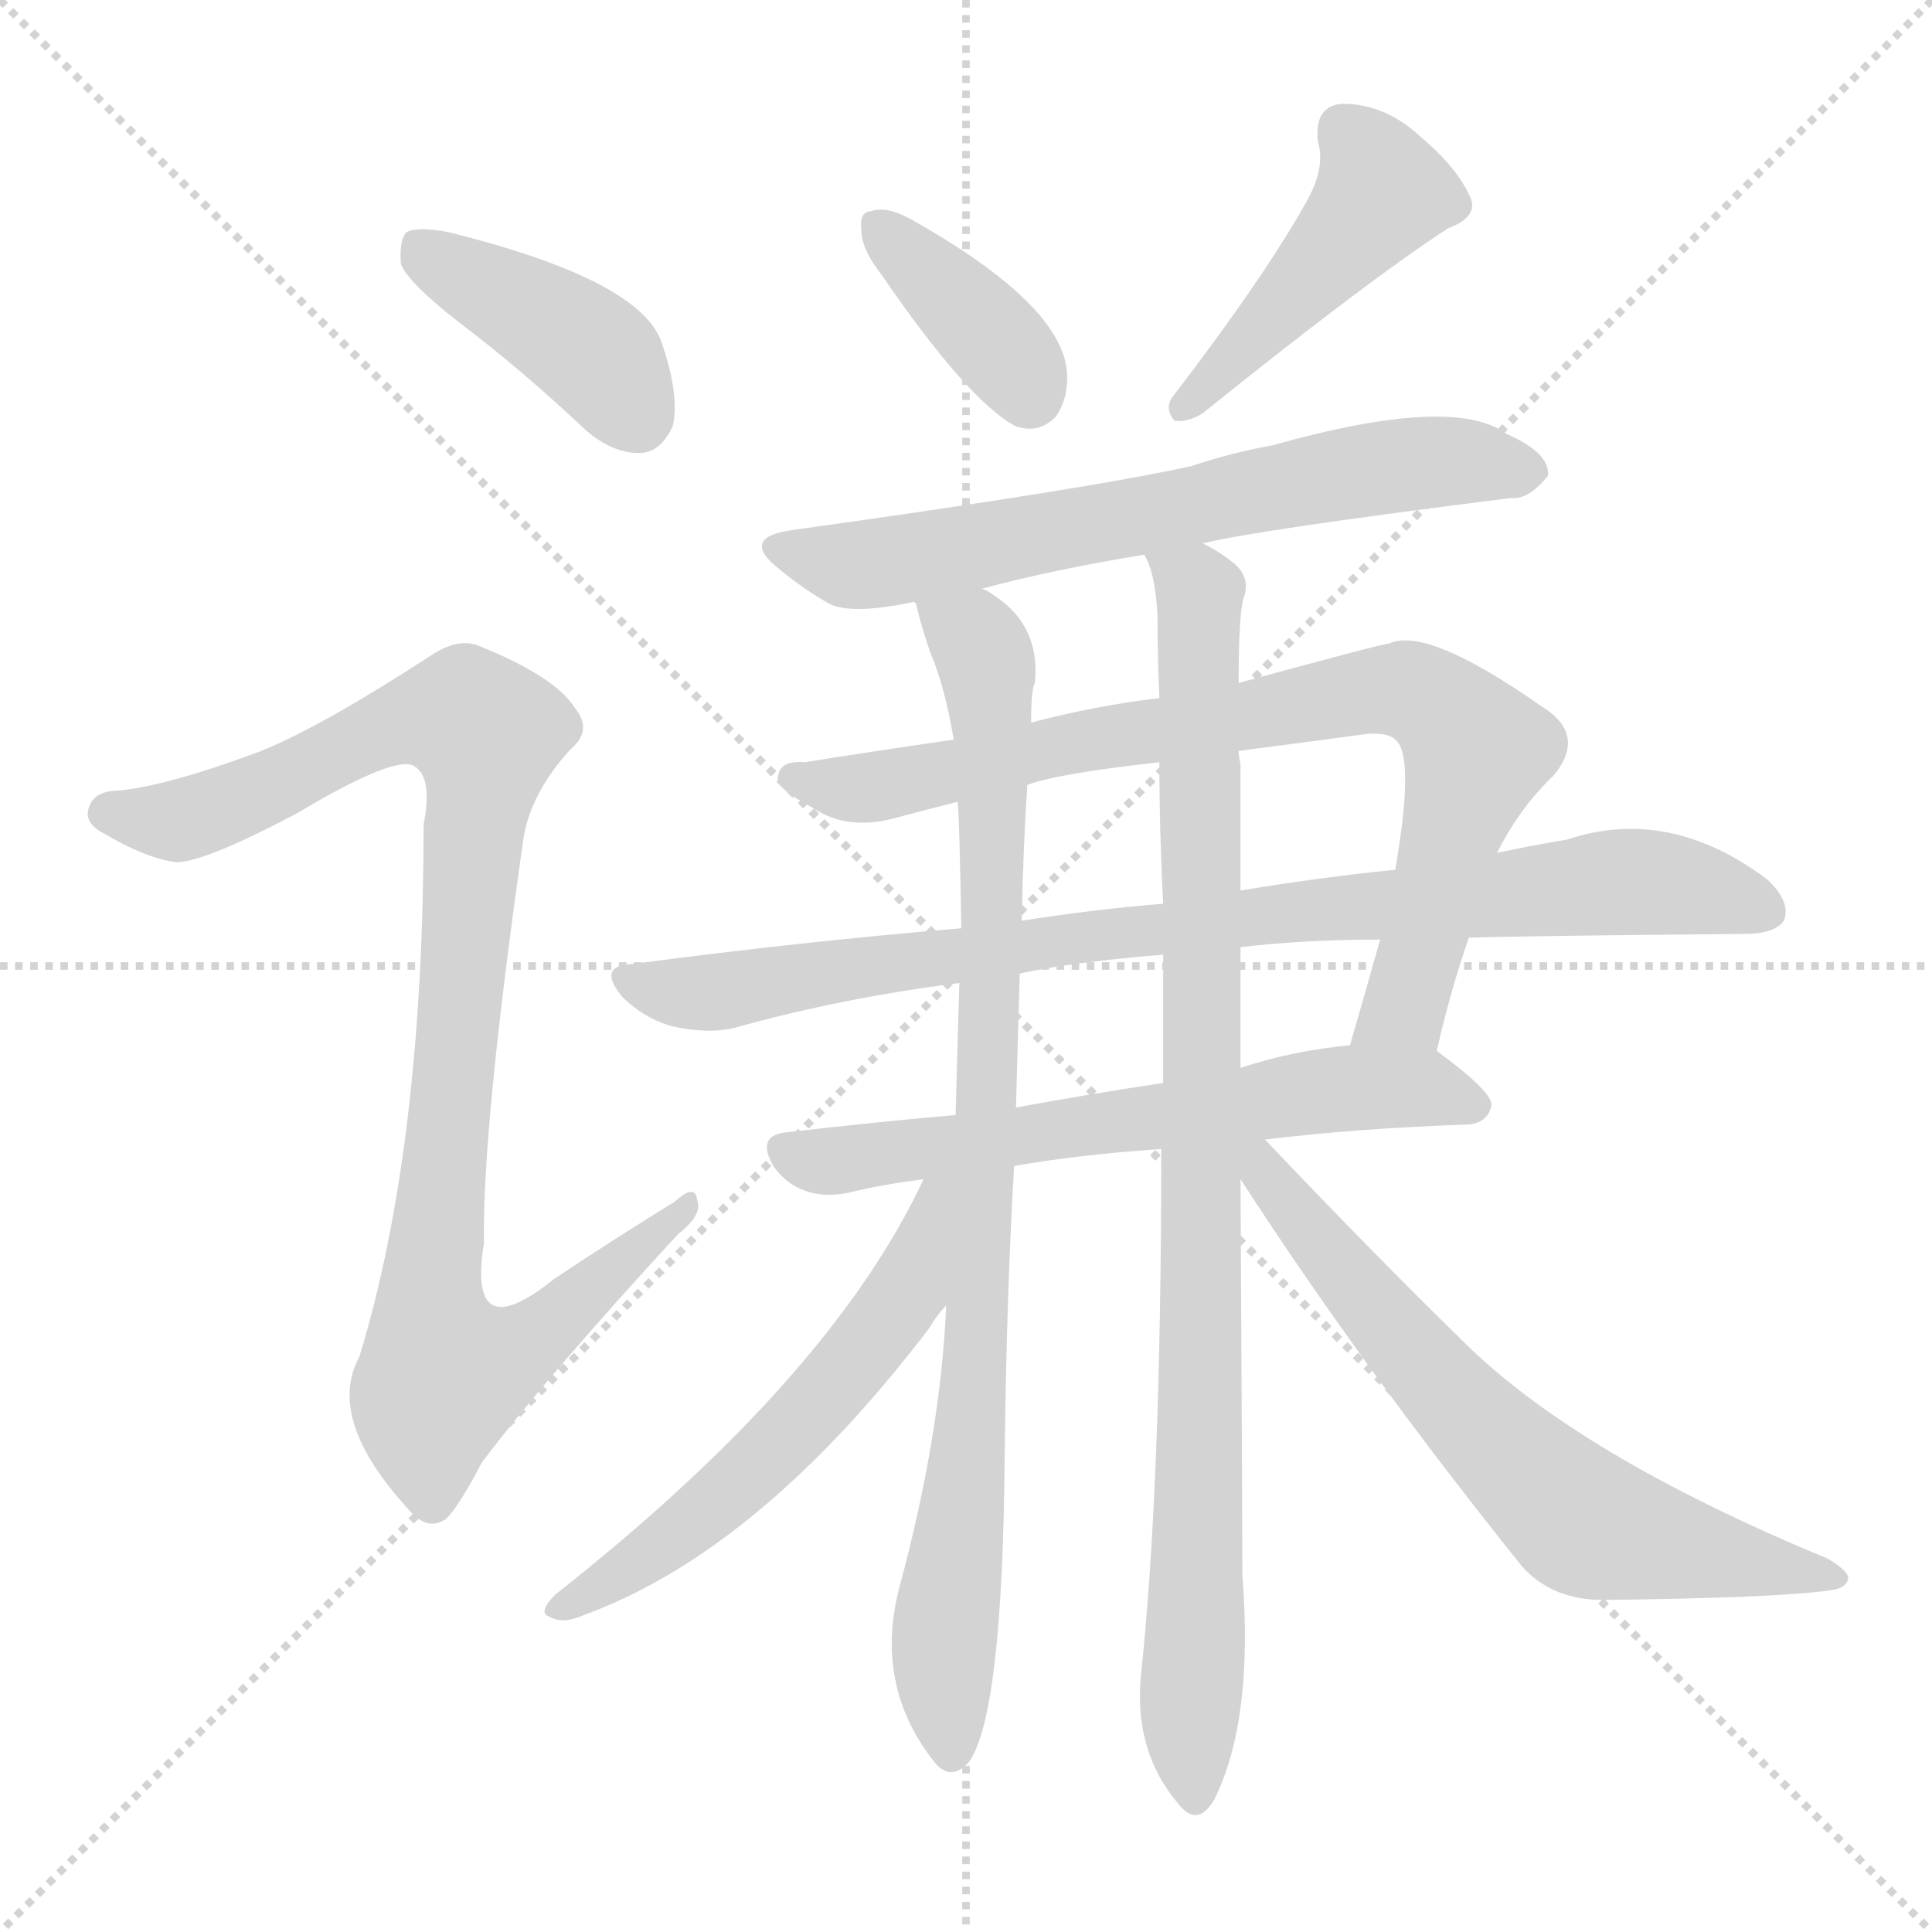 <svg version="1.1" viewBox="0 0 1024 1024" xmlns="http://www.w3.org/2000/svg">
  <g stroke="lightgray" stroke-dasharray="1,1" stroke-width="1" transform="scale(4, 4)">
    <line x1="0" y1="0" x2="256" y2="256"></line>
    <line x1="256" y1="0" x2="0" y2="256"></line>
    <line x1="128" y1="0" x2="128" y2="256"></line>
    <line x1="0" y1="128" x2="256" y2="128"></line>
  </g>
<g transform="scale(1, -1) translate(0, -900)">
   <style type="text/css">
    @keyframes keyframes0 {
      from {
       stroke: blue;
       stroke-dashoffset: 407;
       stroke-width: 128;
       }
       57% {
       animation-timing-function: step-end;
       stroke: blue;
       stroke-dashoffset: 0;
       stroke-width: 128;
       }
       to {
       stroke: black;
       stroke-width: 1024;
       }
       }
       #make-me-a-hanzi-animation-0 {
         animation: keyframes0 0.581s both;
         animation-delay: 0s;
         animation-timing-function: linear;
       }
    @keyframes keyframes1 {
      from {
       stroke: blue;
       stroke-dashoffset: 966;
       stroke-width: 128;
       }
       76% {
       animation-timing-function: step-end;
       stroke: blue;
       stroke-dashoffset: 0;
       stroke-width: 128;
       }
       to {
       stroke: black;
       stroke-width: 1024;
       }
       }
       #make-me-a-hanzi-animation-1 {
         animation: keyframes1 1.036s both;
         animation-delay: 0.581s;
         animation-timing-function: linear;
       }
    @keyframes keyframes2 {
      from {
       stroke: blue;
       stroke-dashoffset: 374;
       stroke-width: 128;
       }
       55% {
       animation-timing-function: step-end;
       stroke: blue;
       stroke-dashoffset: 0;
       stroke-width: 128;
       }
       to {
       stroke: black;
       stroke-width: 1024;
       }
       }
       #make-me-a-hanzi-animation-2 {
         animation: keyframes2 0.554s both;
         animation-delay: 1.617s;
         animation-timing-function: linear;
       }
    @keyframes keyframes3 {
      from {
       stroke: blue;
       stroke-dashoffset: 448;
       stroke-width: 128;
       }
       59% {
       animation-timing-function: step-end;
       stroke: blue;
       stroke-dashoffset: 0;
       stroke-width: 128;
       }
       to {
       stroke: black;
       stroke-width: 1024;
       }
       }
       #make-me-a-hanzi-animation-3 {
         animation: keyframes3 0.615s both;
         animation-delay: 2.172s;
         animation-timing-function: linear;
       }
    @keyframes keyframes4 {
      from {
       stroke: blue;
       stroke-dashoffset: 658;
       stroke-width: 128;
       }
       68% {
       animation-timing-function: step-end;
       stroke: blue;
       stroke-dashoffset: 0;
       stroke-width: 128;
       }
       to {
       stroke: black;
       stroke-width: 1024;
       }
       }
       #make-me-a-hanzi-animation-4 {
         animation: keyframes4 0.785s both;
         animation-delay: 2.786s;
         animation-timing-function: linear;
       }
    @keyframes keyframes5 {
      from {
       stroke: blue;
       stroke-dashoffset: 801;
       stroke-width: 128;
       }
       72% {
       animation-timing-function: step-end;
       stroke: blue;
       stroke-dashoffset: 0;
       stroke-width: 128;
       }
       to {
       stroke: black;
       stroke-width: 1024;
       }
       }
       #make-me-a-hanzi-animation-5 {
         animation: keyframes5 0.902s both;
         animation-delay: 3.572s;
         animation-timing-function: linear;
       }
    @keyframes keyframes6 {
      from {
       stroke: blue;
       stroke-dashoffset: 866;
       stroke-width: 128;
       }
       74% {
       animation-timing-function: step-end;
       stroke: blue;
       stroke-dashoffset: 0;
       stroke-width: 128;
       }
       to {
       stroke: black;
       stroke-width: 1024;
       }
       }
       #make-me-a-hanzi-animation-6 {
         animation: keyframes6 0.955s both;
         animation-delay: 4.474s;
         animation-timing-function: linear;
       }
    @keyframes keyframes7 {
      from {
       stroke: blue;
       stroke-dashoffset: 626;
       stroke-width: 128;
       }
       67% {
       animation-timing-function: step-end;
       stroke: blue;
       stroke-dashoffset: 0;
       stroke-width: 128;
       }
       to {
       stroke: black;
       stroke-width: 1024;
       }
       }
       #make-me-a-hanzi-animation-7 {
         animation: keyframes7 0.759s both;
         animation-delay: 5.428s;
         animation-timing-function: linear;
       }
    @keyframes keyframes8 {
      from {
       stroke: blue;
       stroke-dashoffset: 877;
       stroke-width: 128;
       }
       74% {
       animation-timing-function: step-end;
       stroke: blue;
       stroke-dashoffset: 0;
       stroke-width: 128;
       }
       to {
       stroke: black;
       stroke-width: 1024;
       }
       }
       #make-me-a-hanzi-animation-8 {
         animation: keyframes8 0.964s both;
         animation-delay: 6.188s;
         animation-timing-function: linear;
       }
    @keyframes keyframes9 {
      from {
       stroke: blue;
       stroke-dashoffset: 922;
       stroke-width: 128;
       }
       75% {
       animation-timing-function: step-end;
       stroke: blue;
       stroke-dashoffset: 0;
       stroke-width: 128;
       }
       to {
       stroke: black;
       stroke-width: 1024;
       }
       }
       #make-me-a-hanzi-animation-9 {
         animation: keyframes9 1s both;
         animation-delay: 7.152s;
         animation-timing-function: linear;
       }
    @keyframes keyframes10 {
      from {
       stroke: blue;
       stroke-dashoffset: 566;
       stroke-width: 128;
       }
       65% {
       animation-timing-function: step-end;
       stroke: blue;
       stroke-dashoffset: 0;
       stroke-width: 128;
       }
       to {
       stroke: black;
       stroke-width: 1024;
       }
       }
       #make-me-a-hanzi-animation-10 {
         animation: keyframes10 0.711s both;
         animation-delay: 8.152s;
         animation-timing-function: linear;
       }
    @keyframes keyframes11 {
      from {
       stroke: blue;
       stroke-dashoffset: 655;
       stroke-width: 128;
       }
       68% {
       animation-timing-function: step-end;
       stroke: blue;
       stroke-dashoffset: 0;
       stroke-width: 128;
       }
       to {
       stroke: black;
       stroke-width: 1024;
       }
       }
       #make-me-a-hanzi-animation-11 {
         animation: keyframes11 0.783s both;
         animation-delay: 8.862s;
         animation-timing-function: linear;
       }
</style>
<path d="M 243.5 729.0 Q 276.5 704.0 310.5 672.0 Q 325.5 659.0 340.5 660.0 Q 350.5 661.0 356.5 674.0 Q 360.5 690.0 350.5 719.0 Q 338.5 752.0 237.5 777.0 Q 221.5 780.0 215.5 777.0 Q 211.5 773.0 212.5 760.0 Q 216.5 750.0 243.5 729.0 Z" fill="lightgray"></path> 
<path d="M 138.5 502.0 Q 90.5 484.0 63.5 481.0 Q 50.5 481.0 47.5 473.0 Q 43.5 464.0 55.5 458.0 Q 77.5 445.0 93.5 443.0 Q 108.5 443.0 157.5 469.0 Q 209.5 500.0 219.5 494.0 Q 229.5 488.0 224.5 463.0 Q 224.5 292.0 190.5 181.0 Q 172.5 148.0 216.5 100.0 Q 226.5 88.0 236.5 95.0 Q 243.5 102.0 255.5 125.0 Q 289.5 170.0 359.5 246.0 Q 372.5 256.0 369.5 264.0 Q 368.5 273.0 357.5 263.0 Q 326.5 244.0 293.5 222.0 Q 247.5 185.0 256.5 241.0 Q 255.5 302.0 277.5 456.0 Q 281.5 480.0 302.5 503.0 Q 314.5 513.0 304.5 525.0 Q 294.5 541.0 255.5 557.0 Q 243.5 563.0 227.5 552.0 Q 170.5 515.0 138.5 502.0 Z" fill="lightgray"></path> 
<path d="M 467.5 754.0 Q 513.5 687.0 538.5 674.0 Q 550.5 670.0 559.5 679.0 Q 566.5 689.0 565.5 703.0 Q 562.5 739.0 482.5 784.0 Q 469.5 791.0 461.5 788.0 Q 455.5 788.0 456.5 778.0 Q 456.5 768.0 467.5 754.0 Z" fill="lightgray"></path> 
<path d="M 693.5 795.0 Q 671.5 755.0 622.5 691.0 Q 616.5 684.0 622.5 677.0 Q 629.5 676.0 637.5 681.0 Q 724.5 751.0 767.5 779.0 Q 783.5 785.0 779.5 795.0 Q 772.5 811.0 753.5 827.0 Q 734.5 845.0 711.5 845.0 Q 696.5 844.0 698.5 825.0 Q 702.5 812.0 693.5 795.0 Z" fill="lightgray"></path> 
<path d="M 637.5 612.0 Q 665.5 619.0 800.5 636.0 Q 810.5 635.0 820.5 648.0 Q 821.5 660.0 798.5 670.0 Q 770.5 691.0 674.5 664.0 Q 652.5 660.0 631.5 653.0 Q 577.5 641.0 419.5 619.0 Q 391.5 615.0 413.5 598.0 Q 425.5 588.0 439.5 580.0 Q 451.5 574.0 484.5 581.0 L 520.5 588.0 Q 557.5 598.0 606.5 606.0 L 637.5 612.0 Z" fill="lightgray"></path> 
<path d="M 761.5 343.0 Q 768.5 374.0 778.5 403.0 L 793.5 448.0 Q 805.5 472.0 823.5 489.0 Q 841.5 511.0 816.5 526.0 Q 756.5 568.0 736.5 559.0 Q 729.5 558.0 656.5 538.0 L 614.5 530.0 Q 580.5 526.0 546.5 517.0 L 505.5 508.0 Q 457.5 501.0 426.5 496.0 Q 413.5 497.0 412.5 489.0 Q 409.5 483.0 430.5 472.0 Q 449.5 459.0 476.5 467.0 Q 491.5 471.0 507.5 475.0 L 544.5 484.0 Q 560.5 490.0 614.5 496.0 L 656.5 502.0 Q 687.5 506.0 724.5 511.0 Q 736.5 512.0 740.5 507.0 Q 749.5 497.0 739.5 439.0 L 731.5 402.0 Q 724.5 377.0 715.5 346.0 C 707.5 317.0 754.5 314.0 761.5 343.0 Z" fill="lightgray"></path> 
<path d="M 778.5 403.0 Q 808.5 404.0 924.5 405.0 Q 940.5 405.0 945.5 412.0 Q 949.5 422.0 936.5 434.0 Q 884.5 473.0 830.5 455.0 Q 812.5 452.0 793.5 448.0 L 739.5 439.0 Q 699.5 435.0 657.5 428.0 L 616.5 421.0 Q 579.5 418.0 541.5 412.0 L 509.5 408.0 Q 425.5 401.0 334.5 389.0 Q 316.5 388.0 329.5 372.0 Q 341.5 360.0 356.5 356.0 Q 374.5 352.0 388.5 355.0 Q 445.5 371.0 508.5 379.0 L 540.5 384.0 Q 567.5 390.0 616.5 394.0 L 657.5 398.0 Q 691.5 402.0 731.5 402.0 L 778.5 403.0 Z" fill="lightgray"></path> 
<path d="M 670.5 296.0 Q 719.5 302.0 778.5 304.0 Q 788.5 305.0 790.5 314.0 Q 791.5 321.0 761.5 343.0 C 751.5 350.0 745.5 350.0 715.5 346.0 Q 684.5 343.0 657.5 334.0 L 616.5 326.0 Q 576.5 320.0 538.5 313.0 L 506.5 309.0 Q 460.5 305.0 418.5 300.0 Q 399.5 299.0 410.5 281.0 Q 417.5 272.0 426.5 269.0 Q 436.5 265.0 450.5 268.0 Q 466.5 272.0 489.5 275.0 L 537.5 282.0 Q 571.5 288.0 615.5 291.0 L 670.5 296.0 Z" fill="lightgray"></path> 
<path d="M 484.5 581.0 L 485.5 580.0 Q 488.5 567.0 493.5 553.0 Q 500.5 537.0 505.5 508.0 L 507.5 475.0 Q 508.5 469.0 509.5 408.0 L 508.5 379.0 Q 507.5 348.0 506.5 309.0 L 501.5 208.0 Q 498.5 139.0 476.5 58.0 Q 463.5 7.0 494.5 -33.0 Q 503.5 -45.0 513.5 -34.0 Q 531.5 -9.0 532.5 129.0 Q 533.5 214.0 537.5 282.0 L 538.5 313.0 Q 539.5 352.0 540.5 384.0 L 541.5 412.0 Q 542.5 455.0 544.5 484.0 L 546.5 517.0 Q 546.5 535.0 548.5 538.0 Q 551.5 568.0 527.5 584.0 Q 523.5 587.0 520.5 588.0 C 496.5 606.0 475.5 610.0 484.5 581.0 Z" fill="lightgray"></path> 
<path d="M 656.5 538.0 Q 656.5 577.0 659.5 584.0 Q 662.5 594.0 654.5 601.0 Q 647.5 607.0 637.5 612.0 C 612.5 628.0 597.5 635.0 606.5 606.0 Q 612.5 596.0 613.5 573.0 Q 613.5 552.0 614.5 530.0 L 614.5 496.0 Q 614.5 459.0 616.5 421.0 L 616.5 394.0 Q 616.5 361.0 616.5 326.0 L 615.5 291.0 Q 615.5 111.0 604.5 10.0 Q 601.5 -29.0 624.5 -56.0 Q 634.5 -69.0 643.5 -54.0 Q 664.5 -12.0 658.5 65.0 Q 658.5 89.0 657.5 275.0 L 657.5 334.0 Q 657.5 365.0 657.5 398.0 L 657.5 428.0 Q 657.5 462.0 657.5 495.0 Q 656.5 499.0 656.5 502.0 L 656.5 538.0 Z" fill="lightgray"></path> 
<path d="M 489.5 275.0 Q 440.5 170.0 294.5 55.0 Q 284.5 45.0 291.5 43.0 Q 298.5 39.0 309.5 44.0 Q 402.5 78.0 492.5 196.0 Q 496.5 203.0 501.5 208.0 C 563.5 283.0 502.5 302.0 489.5 275.0 Z" fill="lightgray"></path> 
<path d="M 657.5 275.0 Q 721.5 176.0 806.5 70.0 Q 822.5 52.0 849.5 52.0 Q 940.5 53.0 969.5 57.0 Q 978.5 58.0 979.5 63.0 Q 980.5 67.0 968.5 74.0 Q 835.5 129.0 774.5 190.0 Q 725.5 238.0 670.5 296.0 C 649.5 318.0 641.5 300.0 657.5 275.0 Z" fill="lightgray"></path> 
      <clipPath id="make-me-a-hanzi-clip-0">
      <path d="M 243.5 729.0 Q 276.5 704.0 310.5 672.0 Q 325.5 659.0 340.5 660.0 Q 350.5 661.0 356.5 674.0 Q 360.5 690.0 350.5 719.0 Q 338.5 752.0 237.5 777.0 Q 221.5 780.0 215.5 777.0 Q 211.5 773.0 212.5 760.0 Q 216.5 750.0 243.5 729.0 Z" fill="lightgray"></path>
      </clipPath>
      <path clip-path="url(#make-me-a-hanzi-clip-0)" d="M 220.5 771.0 L 315.5 712.0 L 337.5 680.0 " fill="none" id="make-me-a-hanzi-animation-0" stroke-dasharray="279 558" stroke-linecap="round"></path>

      <clipPath id="make-me-a-hanzi-clip-1">
      <path d="M 138.5 502.0 Q 90.5 484.0 63.5 481.0 Q 50.5 481.0 47.5 473.0 Q 43.5 464.0 55.5 458.0 Q 77.5 445.0 93.5 443.0 Q 108.5 443.0 157.5 469.0 Q 209.5 500.0 219.5 494.0 Q 229.5 488.0 224.5 463.0 Q 224.5 292.0 190.5 181.0 Q 172.5 148.0 216.5 100.0 Q 226.5 88.0 236.5 95.0 Q 243.5 102.0 255.5 125.0 Q 289.5 170.0 359.5 246.0 Q 372.5 256.0 369.5 264.0 Q 368.5 273.0 357.5 263.0 Q 326.5 244.0 293.5 222.0 Q 247.5 185.0 256.5 241.0 Q 255.5 302.0 277.5 456.0 Q 281.5 480.0 302.5 503.0 Q 314.5 513.0 304.5 525.0 Q 294.5 541.0 255.5 557.0 Q 243.5 563.0 227.5 552.0 Q 170.5 515.0 138.5 502.0 Z" fill="lightgray"></path>
      </clipPath>
      <path clip-path="url(#make-me-a-hanzi-clip-1)" d="M 57.5 469.0 L 94.5 465.0 L 158.5 489.0 L 215.5 519.0 L 248.5 519.0 L 257.5 506.0 L 227.5 206.0 L 235.5 174.0 L 276.5 186.0 L 363.5 260.0 " fill="none" id="make-me-a-hanzi-animation-1" stroke-dasharray="838 1676" stroke-linecap="round"></path>

      <clipPath id="make-me-a-hanzi-clip-2">
      <path d="M 467.5 754.0 Q 513.5 687.0 538.5 674.0 Q 550.5 670.0 559.5 679.0 Q 566.5 689.0 565.5 703.0 Q 562.5 739.0 482.5 784.0 Q 469.5 791.0 461.5 788.0 Q 455.5 788.0 456.5 778.0 Q 456.5 768.0 467.5 754.0 Z" fill="lightgray"></path>
      </clipPath>
      <path clip-path="url(#make-me-a-hanzi-clip-2)" d="M 466.5 779.0 L 520.5 727.0 L 545.5 692.0 " fill="none" id="make-me-a-hanzi-animation-2" stroke-dasharray="246 492" stroke-linecap="round"></path>

      <clipPath id="make-me-a-hanzi-clip-3">
      <path d="M 693.5 795.0 Q 671.5 755.0 622.5 691.0 Q 616.5 684.0 622.5 677.0 Q 629.5 676.0 637.5 681.0 Q 724.5 751.0 767.5 779.0 Q 783.5 785.0 779.5 795.0 Q 772.5 811.0 753.5 827.0 Q 734.5 845.0 711.5 845.0 Q 696.5 844.0 698.5 825.0 Q 702.5 812.0 693.5 795.0 Z" fill="lightgray"></path>
      </clipPath>
      <path clip-path="url(#make-me-a-hanzi-clip-3)" d="M 712.5 830.0 L 732.5 798.0 L 628.5 684.0 " fill="none" id="make-me-a-hanzi-animation-3" stroke-dasharray="320 640" stroke-linecap="round"></path>

      <clipPath id="make-me-a-hanzi-clip-4">
      <path d="M 637.5 612.0 Q 665.5 619.0 800.5 636.0 Q 810.5 635.0 820.5 648.0 Q 821.5 660.0 798.5 670.0 Q 770.5 691.0 674.5 664.0 Q 652.5 660.0 631.5 653.0 Q 577.5 641.0 419.5 619.0 Q 391.5 615.0 413.5 598.0 Q 425.5 588.0 439.5 580.0 Q 451.5 574.0 484.5 581.0 L 520.5 588.0 Q 557.5 598.0 606.5 606.0 L 637.5 612.0 Z" fill="lightgray"></path>
      </clipPath>
      <path clip-path="url(#make-me-a-hanzi-clip-4)" d="M 414.5 609.0 L 443.5 601.0 L 470.5 602.0 L 731.5 653.0 L 771.5 656.0 L 809.5 650.0 " fill="none" id="make-me-a-hanzi-animation-4" stroke-dasharray="530 1060" stroke-linecap="round"></path>

      <clipPath id="make-me-a-hanzi-clip-5">
      <path d="M 761.5 343.0 Q 768.5 374.0 778.5 403.0 L 793.5 448.0 Q 805.5 472.0 823.5 489.0 Q 841.5 511.0 816.5 526.0 Q 756.5 568.0 736.5 559.0 Q 729.5 558.0 656.5 538.0 L 614.5 530.0 Q 580.5 526.0 546.5 517.0 L 505.5 508.0 Q 457.5 501.0 426.5 496.0 Q 413.5 497.0 412.5 489.0 Q 409.5 483.0 430.5 472.0 Q 449.5 459.0 476.5 467.0 Q 491.5 471.0 507.5 475.0 L 544.5 484.0 Q 560.5 490.0 614.5 496.0 L 656.5 502.0 Q 687.5 506.0 724.5 511.0 Q 736.5 512.0 740.5 507.0 Q 749.5 497.0 739.5 439.0 L 731.5 402.0 Q 724.5 377.0 715.5 346.0 C 707.5 317.0 754.5 314.0 761.5 343.0 Z" fill="lightgray"></path>
      </clipPath>
      <path clip-path="url(#make-me-a-hanzi-clip-5)" d="M 421.5 488.0 L 464.5 483.0 L 724.5 534.0 L 751.5 532.0 L 773.5 516.0 L 781.5 499.0 L 744.5 366.0 L 723.5 352.0 " fill="none" id="make-me-a-hanzi-animation-5" stroke-dasharray="673 1346" stroke-linecap="round"></path>

      <clipPath id="make-me-a-hanzi-clip-6">
      <path d="M 778.5 403.0 Q 808.5 404.0 924.5 405.0 Q 940.5 405.0 945.5 412.0 Q 949.5 422.0 936.5 434.0 Q 884.5 473.0 830.5 455.0 Q 812.5 452.0 793.5 448.0 L 739.5 439.0 Q 699.5 435.0 657.5 428.0 L 616.5 421.0 Q 579.5 418.0 541.5 412.0 L 509.5 408.0 Q 425.5 401.0 334.5 389.0 Q 316.5 388.0 329.5 372.0 Q 341.5 360.0 356.5 356.0 Q 374.5 352.0 388.5 355.0 Q 445.5 371.0 508.5 379.0 L 540.5 384.0 Q 567.5 390.0 616.5 394.0 L 657.5 398.0 Q 691.5 402.0 731.5 402.0 L 778.5 403.0 Z" fill="lightgray"></path>
      </clipPath>
      <path clip-path="url(#make-me-a-hanzi-clip-6)" d="M 332.5 380.0 L 381.5 374.0 L 595.5 407.0 L 844.5 432.0 L 904.5 428.0 L 936.5 417.0 " fill="none" id="make-me-a-hanzi-animation-6" stroke-dasharray="738 1476" stroke-linecap="round"></path>

      <clipPath id="make-me-a-hanzi-clip-7">
      <path d="M 670.5 296.0 Q 719.5 302.0 778.5 304.0 Q 788.5 305.0 790.5 314.0 Q 791.5 321.0 761.5 343.0 C 751.5 350.0 745.5 350.0 715.5 346.0 Q 684.5 343.0 657.5 334.0 L 616.5 326.0 Q 576.5 320.0 538.5 313.0 L 506.5 309.0 Q 460.5 305.0 418.5 300.0 Q 399.5 299.0 410.5 281.0 Q 417.5 272.0 426.5 269.0 Q 436.5 265.0 450.5 268.0 Q 466.5 272.0 489.5 275.0 L 537.5 282.0 Q 571.5 288.0 615.5 291.0 L 670.5 296.0 Z" fill="lightgray"></path>
      </clipPath>
      <path clip-path="url(#make-me-a-hanzi-clip-7)" d="M 416.5 290.0 L 435.5 284.0 L 710.5 323.0 L 759.5 323.0 L 780.5 313.0 " fill="none" id="make-me-a-hanzi-animation-7" stroke-dasharray="498 996" stroke-linecap="round"></path>

      <clipPath id="make-me-a-hanzi-clip-8">
      <path d="M 484.5 581.0 L 485.5 580.0 Q 488.5 567.0 493.5 553.0 Q 500.5 537.0 505.5 508.0 L 507.5 475.0 Q 508.5 469.0 509.5 408.0 L 508.5 379.0 Q 507.5 348.0 506.5 309.0 L 501.5 208.0 Q 498.5 139.0 476.5 58.0 Q 463.5 7.0 494.5 -33.0 Q 503.5 -45.0 513.5 -34.0 Q 531.5 -9.0 532.5 129.0 Q 533.5 214.0 537.5 282.0 L 538.5 313.0 Q 539.5 352.0 540.5 384.0 L 541.5 412.0 Q 542.5 455.0 544.5 484.0 L 546.5 517.0 Q 546.5 535.0 548.5 538.0 Q 551.5 568.0 527.5 584.0 Q 523.5 587.0 520.5 588.0 C 496.5 606.0 475.5 610.0 484.5 581.0 Z" fill="lightgray"></path>
      </clipPath>
      <path clip-path="url(#make-me-a-hanzi-clip-8)" d="M 493.5 575.0 L 517.5 561.0 L 522.5 551.0 L 526.5 479.0 L 513.5 117.0 L 499.5 21.0 L 504.5 -29.0 " fill="none" id="make-me-a-hanzi-animation-8" stroke-dasharray="749 1498" stroke-linecap="round"></path>

      <clipPath id="make-me-a-hanzi-clip-9">
      <path d="M 656.5 538.0 Q 656.5 577.0 659.5 584.0 Q 662.5 594.0 654.5 601.0 Q 647.5 607.0 637.5 612.0 C 612.5 628.0 597.5 635.0 606.5 606.0 Q 612.5 596.0 613.5 573.0 Q 613.5 552.0 614.5 530.0 L 614.5 496.0 Q 614.5 459.0 616.5 421.0 L 616.5 394.0 Q 616.5 361.0 616.5 326.0 L 615.5 291.0 Q 615.5 111.0 604.5 10.0 Q 601.5 -29.0 624.5 -56.0 Q 634.5 -69.0 643.5 -54.0 Q 664.5 -12.0 658.5 65.0 Q 658.5 89.0 657.5 275.0 L 657.5 334.0 Q 657.5 365.0 657.5 398.0 L 657.5 428.0 Q 657.5 462.0 657.5 495.0 Q 656.5 499.0 656.5 502.0 L 656.5 538.0 Z" fill="lightgray"></path>
      </clipPath>
      <path clip-path="url(#make-me-a-hanzi-clip-9)" d="M 614.5 605.0 L 632.5 591.0 L 636.5 550.0 L 633.5 -52.0 " fill="none" id="make-me-a-hanzi-animation-9" stroke-dasharray="794 1588" stroke-linecap="round"></path>

      <clipPath id="make-me-a-hanzi-clip-10">
      <path d="M 489.5 275.0 Q 440.5 170.0 294.5 55.0 Q 284.5 45.0 291.5 43.0 Q 298.5 39.0 309.5 44.0 Q 402.5 78.0 492.5 196.0 Q 496.5 203.0 501.5 208.0 C 563.5 283.0 502.5 302.0 489.5 275.0 Z" fill="lightgray"></path>
      </clipPath>
      <path clip-path="url(#make-me-a-hanzi-clip-10)" d="M 498.5 271.0 L 481.5 216.0 L 436.5 159.0 L 379.5 103.0 L 296.5 48.0 " fill="none" id="make-me-a-hanzi-animation-10" stroke-dasharray="438 876" stroke-linecap="round"></path>

      <clipPath id="make-me-a-hanzi-clip-11">
      <path d="M 657.5 275.0 Q 721.5 176.0 806.5 70.0 Q 822.5 52.0 849.5 52.0 Q 940.5 53.0 969.5 57.0 Q 978.5 58.0 979.5 63.0 Q 980.5 67.0 968.5 74.0 Q 835.5 129.0 774.5 190.0 Q 725.5 238.0 670.5 296.0 C 649.5 318.0 641.5 300.0 657.5 275.0 Z" fill="lightgray"></path>
      </clipPath>
      <path clip-path="url(#make-me-a-hanzi-clip-11)" d="M 664.5 290.0 L 770.5 157.0 L 833.5 98.0 L 859.5 86.0 L 971.5 66.0 " fill="none" id="make-me-a-hanzi-animation-11" stroke-dasharray="527 1054" stroke-linecap="round"></path>

</g>
</svg>
